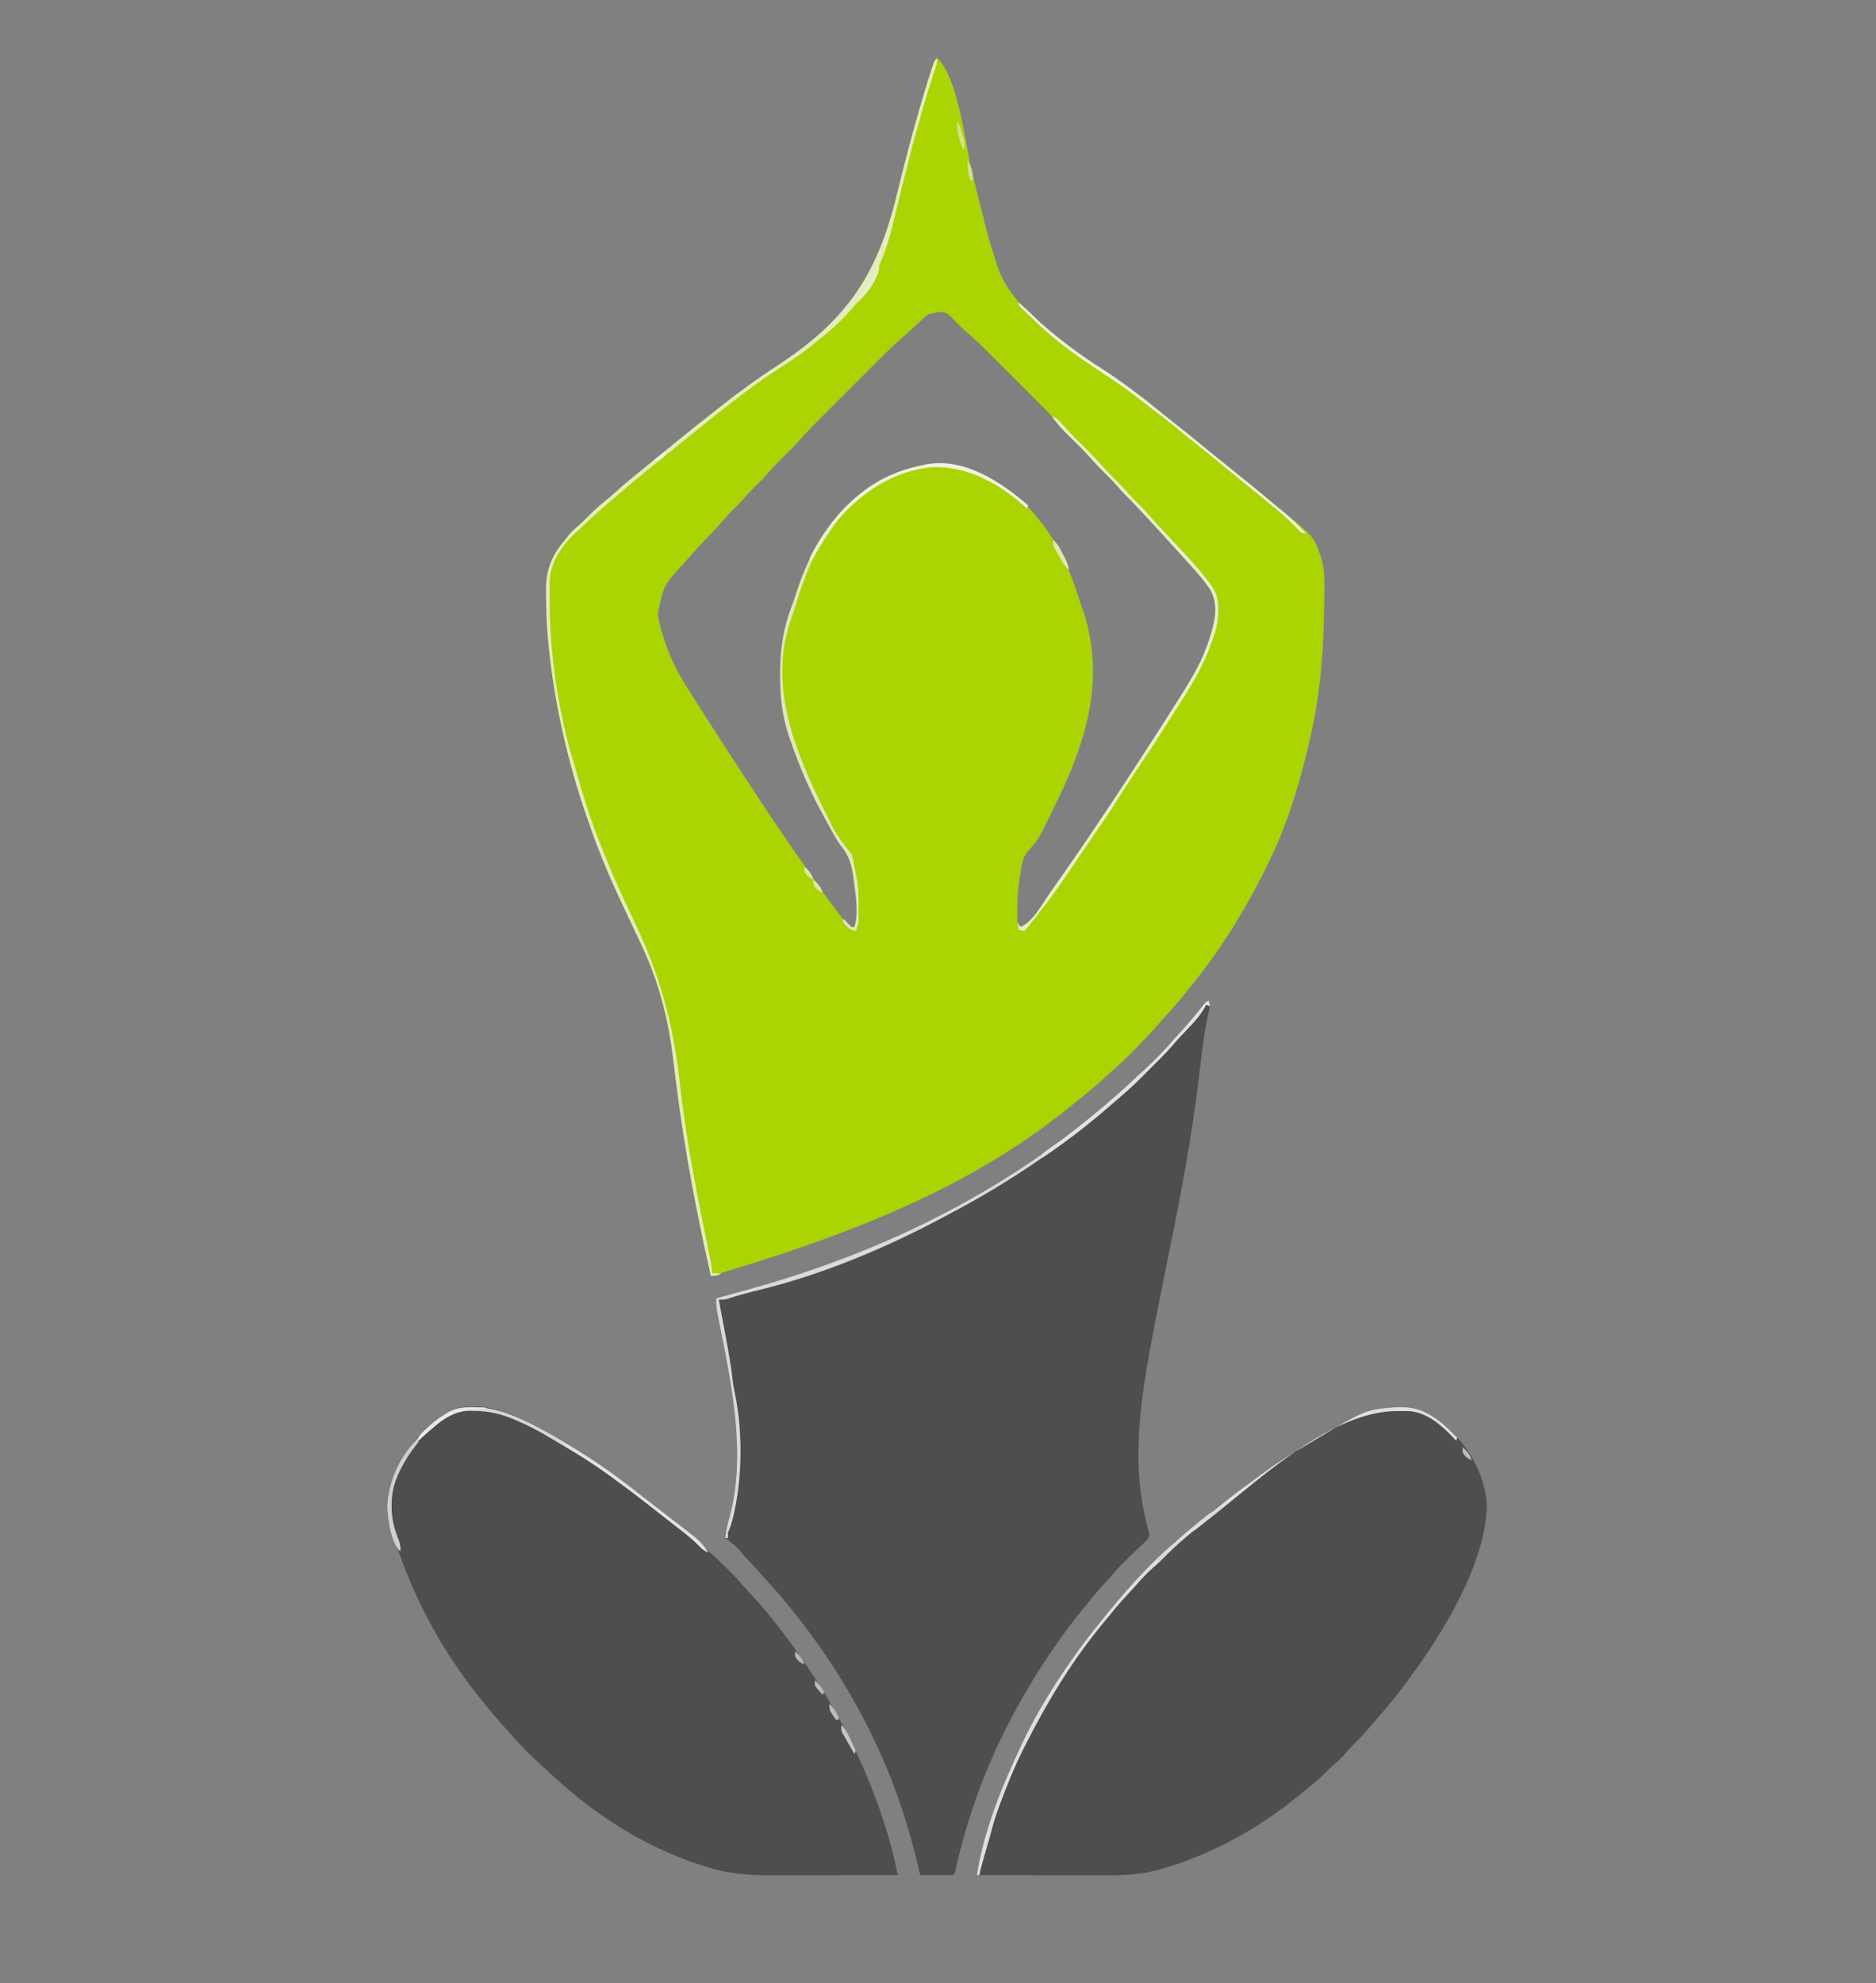 <?xml version="1.0" encoding="UTF-8"?>
<svg version="1.1" xmlns="http://www.w3.org/2000/svg" width="1425" height="1506">
<rect width="100%" height="100%" fill="#808080" stroke="none"/>
<path d="M0 0 C16.725 16.725 21.196 66.832 26.899 89.27 C27.49 91.598 28.083 93.925 28.676 96.253 C31.958 109.138 31.958 109.138 33.389 114.86 C38.722 136.19 38.722 136.19 45.289 157.168 C45.602 158.077 45.916 158.986 46.238 159.923 C54.926 184.064 79.028 202.938 99 218 C99.611 218.463 100.223 218.926 100.853 219.403 C107.925 224.738 115.103 229.794 122.594 234.523 C140.277 245.743 156.957 258.585 173.137 271.852 C176.697 274.766 180.307 277.611 183.938 280.438 C190.034 285.192 196.005 290.09 201.962 295.017 C206.392 298.68 210.848 302.302 215.348 305.879 C219.624 309.299 223.865 312.762 228.111 316.219 C231.786 319.209 235.474 322.181 239.188 325.125 C243.575 328.622 247.857 332.234 252.123 335.877 C255.441 338.706 258.818 341.433 262.25 344.125 C286.179 363.755 286.179 363.755 291 378 C291.245 378.701 291.49 379.402 291.742 380.125 C294.366 389.038 294.154 398.832 293.984 408.035 C293.969 409.06 293.954 410.084 293.938 411.139 C293.885 414.447 293.819 417.755 293.75 421.062 C293.727 422.198 293.703 423.334 293.679 424.504 C293.029 454.595 290.603 483.589 284 513 C283.621 514.702 283.621 514.702 283.235 516.438 C276.321 546.968 267.429 577.672 254 606 C253.581 606.885 253.581 606.885 253.153 607.789 C237.266 641.242 218.203 673.074 195 702 C194.45 702.692 193.899 703.383 193.333 704.096 C187.482 711.44 181.561 718.686 175.195 725.594 C173.332 727.636 171.512 729.703 169.699 731.789 C166.112 735.898 162.424 739.902 158.688 743.875 C158.035 744.57 157.382 745.264 156.709 745.98 C149.796 753.31 142.848 760.543 135.184 767.098 C132.992 769.007 130.857 770.97 128.727 772.947 C123.629 777.675 118.436 782.215 113.016 786.574 C110.804 788.354 108.608 790.146 106.422 791.957 C39.905 846.894 -39.032 886.06 -172 925 C-182.815 877.433 -191.905 829.583 -198.031 781.18 C-198.118 780.494 -198.205 779.808 -198.295 779.102 C-199.889 766.547 -199.889 766.547 -200.605 760.581 C-204.375 729.208 -211.542 701.573 -225 673 C-225.281 672.404 -225.561 671.809 -225.85 671.195 C-227.459 667.779 -229.07 664.364 -230.681 660.949 C-234.13 653.637 -237.573 646.322 -241 639 C-241.305 638.347 -241.611 637.695 -241.926 637.022 C-250.644 618.363 -258.282 599.457 -265 580 C-265.418 578.803 -265.837 577.606 -266.268 576.373 C-279.867 537.174 -289.419 496.259 -294.312 455.062 C-294.435 454.031 -294.435 454.031 -294.56 452.978 C-296.326 437.844 -297.179 422.737 -297.188 407.5 C-297.2 406.317 -297.212 405.133 -297.225 403.914 C-297.252 387.672 -292.437 377.346 -282 365 C-280.998 363.714 -280.998 363.714 -279.977 362.402 C-278.23 360.28 -276.548 358.616 -274.438 356.875 C-271.004 353.95 -267.841 350.85 -264.688 347.625 C-260.273 343.131 -255.608 339.105 -250.684 335.18 C-248.039 333.032 -245.515 330.797 -243 328.5 C-237.828 323.794 -232.438 319.393 -227 315 C-225.27 313.584 -223.541 312.168 -221.812 310.75 C-215.948 305.952 -210.067 301.174 -204.184 296.398 C-201.423 294.157 -198.665 291.912 -195.91 289.664 C-187.903 283.134 -179.84 276.687 -171.696 270.33 C-170.019 269.015 -168.35 267.691 -166.684 266.363 C-152.262 254.897 -137.436 244.059 -122 234 C-69.455 199.73 -45.799 165.662 -30.861 104.342 C-25.75 83.416 -20.382 62.583 -14.438 41.875 C-14.154 40.884 -13.871 39.893 -13.579 38.872 C-10.782 29.118 -7.879 19.403 -4.723 9.758 C-4.356 8.621 -4.356 8.621 -3.981 7.461 C-2.239 2.239 -2.239 2.239 0 0 Z M-7 194.812 C-7.966 195.631 -8.931 196.45 -9.926 197.293 C-14.012 200.864 -18.01 204.528 -21.98 208.227 C-24.197 210.285 -26.464 212.272 -28.755 214.247 C-32.632 217.635 -36.314 221.172 -39.948 224.818 C-40.913 225.781 -40.913 225.781 -41.897 226.763 C-43.998 228.859 -46.095 230.959 -48.191 233.059 C-49.665 234.532 -51.139 236.005 -52.613 237.478 C-55.692 240.555 -58.769 243.634 -61.844 246.714 C-65.77 250.646 -69.701 254.573 -73.632 258.498 C-76.674 261.536 -79.713 264.576 -82.751 267.617 C-84.199 269.066 -85.647 270.513 -87.096 271.96 C-89.127 273.988 -91.155 276.02 -93.182 278.052 C-94.065 278.933 -94.065 278.933 -94.966 279.83 C-98.631 283.514 -102.098 287.328 -105.489 291.266 C-107.296 293.339 -109.194 295.292 -111.156 297.219 C-111.869 297.924 -112.582 298.629 -113.316 299.355 C-114.772 300.785 -116.228 302.215 -117.684 303.645 C-121.759 307.676 -125.627 311.798 -129.365 316.143 C-131.785 318.892 -134.378 321.444 -137 324 C-140.945 327.891 -144.7 331.852 -148.293 336.074 C-150.918 339.036 -153.754 341.776 -156.594 344.531 C-158.571 346.56 -160.434 348.62 -162.289 350.758 C-166.036 355.076 -169.939 359.23 -173.875 363.375 C-179.67 369.509 -185.434 375.657 -191 382 C-191.469 382.532 -191.938 383.064 -192.421 383.612 C-207.617 400.144 -207.617 400.144 -212.309 421.395 C-211.756 427.849 -210.007 433.867 -208 440 C-207.638 441.119 -207.638 441.119 -207.269 442.26 C-203.404 453.972 -198.473 464.518 -192 475 C-191.566 475.705 -191.132 476.41 -190.685 477.136 C-187.742 481.889 -184.743 486.605 -181.725 491.31 C-179.879 494.189 -178.041 497.073 -176.203 499.957 C-167.662 513.352 -159.043 526.694 -150.328 539.976 C-148.808 542.292 -147.29 544.61 -145.771 546.927 C-126.031 577.082 -126.031 577.082 -105.58 606.755 C-103.061 610.334 -100.594 613.949 -98.125 617.562 C-91.033 627.898 -83.766 638.076 -76.188 648.062 C-75.648 648.777 -75.109 649.492 -74.553 650.228 C-71.587 654.107 -68.544 657.639 -65 661 C-64.01 660.67 -63.02 660.34 -62 660 C-58.007 650.643 -61.072 635.713 -62.312 626 C-62.43 625.058 -62.548 624.116 -62.669 623.145 C-63.983 613.609 -65.763 606.098 -71.984 598.648 C-75.892 593.514 -78.807 587.757 -81.865 582.09 C-82.917 580.152 -83.995 578.231 -85.082 576.312 C-95.622 557.417 -104.253 537.044 -111.188 516.562 C-111.537 515.542 -111.887 514.521 -112.248 513.469 C-117.096 498.528 -118.56 483.82 -118.438 468.188 C-118.434 467.357 -118.431 466.526 -118.428 465.67 C-118.334 448.163 -115.827 432.791 -109.625 416.402 C-108.446 413.274 -107.381 410.129 -106.375 406.941 C-95.199 371.546 -75.299 339.211 -42 321 C-20.498 309.861 0.982 305.91 24.301 313.297 C38.45 318.157 50.472 325.578 62 335 C62.527 335.427 63.054 335.854 63.597 336.294 C67.943 339.851 71.447 343.674 75 348 C75.764 348.927 76.529 349.854 77.316 350.809 C90.942 367.712 99.892 386.657 106.457 407.234 C107.518 410.56 108.647 413.854 109.824 417.141 C127.005 465.513 115.792 511.761 94.541 556.767 C94.032 557.834 93.524 558.901 93 560 C92.491 561.071 91.983 562.141 91.459 563.245 C77.112 593.229 77.112 593.229 68.32 603.031 C64.379 608.074 63.997 613.8 63 620 C62.794 621.231 62.587 622.462 62.375 623.73 C61.223 631.579 60.801 639.318 60.75 647.25 C60.741 648.156 60.731 649.061 60.722 649.994 C60.726 650.847 60.73 651.7 60.734 652.578 C60.738 653.714 60.738 653.714 60.741 654.872 C61.033 657.272 61.809 658.912 63 661 C70.778 657.629 75.713 648.909 80.562 642.25 C81.166 641.425 81.77 640.6 82.392 639.75 C112.334 598.666 140.17 555.886 167.638 513.12 C168.603 511.617 169.57 510.116 170.538 508.614 C174.066 503.135 177.563 497.636 181.033 492.119 C182.401 489.95 183.774 487.784 185.154 485.623 C194.478 470.999 202.953 456.737 208 440 C208.23 439.247 208.46 438.495 208.697 437.719 C212.033 426.499 214.208 415.96 209 405 C206.306 400.669 203.251 396.741 199.938 392.875 C199.461 392.315 198.984 391.755 198.493 391.178 C194.307 386.295 189.983 381.546 185.613 376.828 C183.24 374.259 180.895 371.668 178.562 369.062 C173.104 362.984 167.557 356.989 162 351 C161.114 350.044 161.114 350.044 160.21 349.069 C158.371 347.086 156.53 345.105 154.688 343.125 C154.125 342.519 153.563 341.913 152.984 341.288 C149.599 337.656 146.143 334.114 142.601 330.635 C140.944 328.942 139.404 327.183 137.875 325.375 C134.106 320.992 130.015 316.957 125.882 312.919 C123.043 310.125 120.342 307.277 117.75 304.25 C113.27 299.065 108.377 294.308 103.5 289.5 C101.675 287.7 99.852 285.898 98.031 284.094 C96.833 282.913 96.833 282.913 95.611 281.709 C93.648 279.672 91.81 277.628 89.976 275.481 C84.732 269.441 79.006 263.862 73.348 258.215 C72.121 256.988 70.895 255.76 69.669 254.533 C67.109 251.972 64.548 249.413 61.986 246.855 C58.72 243.595 55.459 240.331 52.199 237.065 C49.671 234.533 47.14 232.004 44.609 229.475 C43.406 228.273 42.204 227.07 41.003 225.867 C34.843 219.697 28.649 213.648 22 208 C20.183 206.339 18.37 204.672 16.562 203 C5.803 191.462 5.803 191.462 -7 194.812 Z " fill="#AAD402" transform="translate(712,44)"/>
<path d="M0 0 C1.321 4.349 0.326 7.841 -0.672 12.168 C-2.622 21.259 -3.938 30.391 -5.078 39.613 C-5.166 40.32 -5.254 41.028 -5.345 41.756 C-6.169 48.384 -6.974 55.014 -7.771 61.646 C-12.909 104.266 -20.851 146.319 -29.413 188.368 C-31.359 197.933 -33.293 207.499 -35.223 217.066 C-35.429 218.091 -35.636 219.115 -35.849 220.171 C-38.667 234.149 -41.394 248.14 -43.977 262.164 C-44.117 262.927 -44.258 263.689 -44.403 264.475 C-52.561 308.773 -58.364 354.599 -46.541 398.724 C-46.273 399.851 -46.273 399.851 -46 401 C-45.72 401.976 -45.439 402.952 -45.151 403.958 C-45 407 -45 407 -46.795 409.574 C-47.677 410.413 -48.56 411.252 -49.469 412.117 C-49.942 412.578 -50.415 413.039 -50.902 413.514 C-52.419 414.985 -53.958 416.43 -55.5 417.875 C-57.495 419.783 -59.481 421.701 -61.469 423.617 C-62.195 424.312 -62.195 424.312 -62.936 425.021 C-66.879 428.816 -70.466 432.829 -74 437 C-75.62 438.776 -77.244 440.547 -78.875 442.312 C-83.796 447.715 -88.427 453.302 -93 459 C-93.924 460.132 -94.848 461.263 -95.773 462.395 C-112.282 482.673 -126.932 504.355 -140 527 C-140.382 527.661 -140.764 528.322 -141.157 529.002 C-163.528 567.955 -180.179 609.351 -190.577 653.061 C-190.735 653.72 -190.892 654.379 -191.054 655.058 C-191.477 656.846 -191.894 658.635 -192.311 660.425 C-193 663 -193 663 -194 664 C-195.854 664.087 -197.711 664.107 -199.566 664.098 C-200.691 664.094 -201.816 664.091 -202.975 664.088 C-204.159 664.08 -205.343 664.071 -206.562 664.062 C-207.75 664.058 -208.938 664.053 -210.162 664.049 C-213.108 664.037 -216.054 664.021 -219 664 C-219.18 663.219 -219.359 662.438 -219.544 661.634 C-226.883 630.111 -236.473 599.457 -250 570 C-250.8 568.251 -250.8 568.251 -251.617 566.467 C-259.465 549.41 -268.184 533.022 -278 517 C-278.518 516.147 -279.036 515.295 -279.57 514.416 C-286.817 502.525 -294.665 491.153 -303 480 C-303.441 479.41 -303.881 478.821 -304.335 478.213 C-313.322 466.245 -322.658 454.415 -332.805 443.406 C-334.654 441.379 -336.46 439.326 -338.258 437.254 C-342.071 432.885 -346.018 428.652 -350 424.438 C-351.009 423.363 -351.009 423.363 -352.039 422.268 C-358.816 414.239 -358.816 414.239 -367 408 C-366.572 402.761 -365.493 398 -364.062 392.938 C-350.838 345.223 -362.349 291.077 -371.815 243.65 C-372.034 242.539 -372.034 242.539 -372.258 241.406 C-372.651 239.417 -373.052 237.43 -373.453 235.443 C-373.965 232.223 -374.105 229.252 -374 226 C-373.107 225.755 -372.213 225.51 -371.293 225.258 C-367.278 224.153 -363.268 223.03 -359.257 221.907 C-356.297 221.083 -353.333 220.268 -350.369 219.455 C-287.728 202.219 -227.099 177.944 -171 145 C-170.066 144.453 -169.132 143.905 -168.17 143.341 C-136.567 124.71 -106.52 103.331 -78.678 79.436 C-76.91 77.923 -75.134 76.422 -73.355 74.922 C-67.609 70.059 -62.011 65.18 -56.766 59.77 C-55.036 58.036 -53.243 56.457 -51.375 54.875 C-42.944 47.612 -34.951 39.536 -27.762 31.043 C-25.909 28.894 -23.99 26.812 -22.06 24.733 C-15.66 17.838 -9.627 10.692 -3.871 3.246 C-2 1 -2 1 0 0 Z " fill="#4E4E4E" transform="translate(918,760)"/>
<path d="M0 0 C9.593 5.508 18.99 11.276 28.222 17.368 C29.003 17.882 29.783 18.396 30.587 18.925 C41.781 26.338 52.472 34.262 62.989 42.602 C65.97 44.959 68.97 47.29 71.971 49.621 C73.469 50.783 74.966 51.948 76.462 53.113 C80.26 56.074 84.069 59.018 87.898 61.938 C96.551 68.557 104.795 75.368 112.669 82.896 C114.817 84.931 117.004 86.921 119.189 88.915 C127.611 96.612 135.878 104.463 143.289 113.153 C145.321 115.481 147.415 117.739 149.525 119.996 C155.364 126.251 160.916 132.649 166.222 139.368 C166.735 140.014 167.248 140.659 167.777 141.324 C206.476 190.12 236.715 244.724 254.16 304.68 C254.526 305.937 254.891 307.193 255.268 308.488 C257.604 316.723 259.465 324.988 261.222 333.368 C246.765 333.415 232.308 333.45 217.851 333.472 C211.137 333.482 204.423 333.496 197.708 333.519 C191.218 333.541 184.727 333.553 178.237 333.558 C175.772 333.561 173.306 333.569 170.841 333.579 C153.499 333.653 137.061 333.234 120.285 328.368 C119.229 328.065 118.173 327.761 117.086 327.448 C75.414 315.074 37.528 292.23 5.222 263.368 C4.345 262.589 3.467 261.811 2.562 261.009 C0.102 258.81 -2.34 256.592 -4.778 254.368 C-5.778 253.462 -6.778 252.555 -7.778 251.649 C-15.499 244.635 -23.001 237.542 -29.805 229.622 C-31.742 227.408 -33.728 225.246 -35.729 223.09 C-41.336 217.044 -46.623 210.808 -51.778 204.368 C-52.712 203.225 -53.647 202.083 -54.582 200.942 C-83.364 165.666 -105.474 125.613 -119.778 82.368 C-120.08 81.468 -120.382 80.568 -120.693 79.641 C-127.348 59.48 -127.936 42.882 -118.528 23.118 C-109.293 5.706 -94.07 -12.701 -75.551 -20.597 C-48.863 -27.918 -22.36 -12.655 0 0 Z " fill="#4E4E4E" transform="translate(420.778,1090.632)"/>
<path d="M0 0 C15.23 -1.146 24.683 2.059 36.848 11.681 C38.551 13.164 40.24 14.662 41.91 16.181 C42.825 16.974 42.825 16.974 43.758 17.783 C59.534 32.328 70.395 53.608 71.348 75.056 C69.834 119.544 38.535 170.288 12.91 205.181 C12.415 205.862 11.92 206.542 11.41 207.243 C4.792 216.328 -2.173 224.995 -9.581 233.446 C-11.125 235.221 -12.645 237.014 -14.16 238.814 C-19.509 245.157 -24.968 251.211 -30.918 257.009 C-32.804 258.895 -34.522 260.812 -36.215 262.869 C-38.857 266.043 -41.821 268.638 -44.965 271.306 C-47.221 273.297 -49.305 275.399 -51.402 277.556 C-56.315 282.519 -61.631 286.836 -67.09 291.181 C-68.237 292.117 -69.383 293.055 -70.527 293.994 C-102.236 319.886 -138.33 340.227 -177.965 351.056 C-178.652 351.247 -179.34 351.439 -180.048 351.636 C-196.263 355.793 -212.767 355.45 -229.371 355.376 C-231.882 355.373 -234.392 355.37 -236.903 355.368 C-243.459 355.36 -250.015 355.341 -256.571 355.318 C-263.282 355.297 -269.992 355.289 -276.703 355.279 C-289.832 355.257 -302.961 355.224 -316.09 355.181 C-315.628 352.814 -315.162 350.447 -314.696 348.08 C-314.502 347.087 -314.502 347.087 -314.305 346.075 C-313.057 339.769 -311.383 333.643 -309.527 327.494 C-309.182 326.346 -308.837 325.198 -308.481 324.015 C-301.566 301.381 -293.138 279.605 -283.09 258.181 C-282.678 257.296 -282.266 256.41 -281.842 255.498 C-271.619 233.691 -258.834 212.931 -245.09 193.181 C-244.66 192.56 -244.23 191.939 -243.788 191.299 C-237.559 182.325 -230.928 173.697 -224.09 165.181 C-222.982 163.797 -222.982 163.797 -221.852 162.384 C-204.887 141.418 -186.63 120.238 -165.98 102.798 C-164.61 101.626 -163.27 100.418 -161.949 99.189 C-156.374 94.001 -150.509 89.414 -144.39 84.901 C-139.571 81.332 -134.9 77.624 -130.277 73.806 C-122.233 67.19 -113.894 61.019 -105.461 54.909 C-103.158 53.231 -100.87 51.533 -98.586 49.83 C-88.58 42.413 -78.249 35.837 -67.484 29.579 C-65.218 28.256 -62.964 26.913 -60.715 25.56 C-21.154 1.834 -21.154 1.834 0 0 Z " fill="#4E4E4E" transform="translate(1058.09,1068.819)"/>
<path d="M0 0 C0 2.779 -0.308 4.269 -1.18 6.84 C-1.443 7.635 -1.707 8.429 -1.979 9.248 C-2.275 10.136 -2.57 11.023 -2.875 11.938 C-15.182 49.905 -24.712 88.953 -34.111 127.721 C-43.19 165.109 -59.484 190.299 -90 214 C-91.138 214.936 -92.273 215.875 -93.406 216.816 C-101.125 223.193 -109.093 228.807 -117.547 234.16 C-131.572 243.049 -144.931 252.771 -158 263 C-159.203 263.935 -160.406 264.87 -161.609 265.805 C-169.266 271.771 -176.805 277.878 -184.328 284.012 C-187.206 286.357 -190.097 288.686 -193 291 C-198.624 295.486 -204.202 300.029 -209.781 304.57 C-212.547 306.821 -215.318 309.066 -218.094 311.305 C-226.277 317.912 -234.334 324.642 -242.287 331.525 C-244.002 333.002 -245.728 334.465 -247.457 335.926 C-255.674 342.877 -263.619 350.077 -271.414 357.498 C-272.733 358.747 -274.068 359.979 -275.406 361.207 C-285.834 371.034 -293.871 383.113 -294.477 397.693 C-294.573 402.089 -294.551 406.479 -294.5 410.875 C-294.494 411.82 -294.488 412.764 -294.481 413.737 C-294.164 455.26 -287.637 497.725 -275.562 537.5 C-275.129 538.936 -274.695 540.372 -274.262 541.809 C-274.048 542.512 -273.835 543.216 -273.615 543.941 C-273.041 545.862 -272.498 547.792 -271.957 549.723 C-261.551 586.652 -246.57 621.716 -230.002 656.254 C-210.911 696.077 -200.676 733.025 -195.796 776.959 C-191.952 811.311 -186.032 845.187 -179.171 879.052 C-177.704 886.301 -176.253 893.554 -174.801 900.807 C-174.299 903.309 -173.793 905.81 -173.286 908.311 C-172.981 909.821 -172.677 911.332 -172.374 912.843 C-172.233 913.528 -172.093 914.213 -171.949 914.92 C-171.397 917.677 -171 920.179 -171 923 C-168.69 923 -166.38 923 -164 923 C-167.088 924.765 -168.233 925 -172 925 C-182.815 877.433 -191.905 829.583 -198.031 781.18 C-198.118 780.494 -198.205 779.808 -198.295 779.102 C-199.889 766.547 -199.889 766.547 -200.605 760.581 C-204.375 729.208 -211.542 701.573 -225 673 C-225.281 672.404 -225.561 671.809 -225.85 671.195 C-227.459 667.779 -229.07 664.364 -230.681 660.949 C-234.13 653.637 -237.573 646.322 -241 639 C-241.305 638.347 -241.611 637.695 -241.926 637.022 C-250.644 618.363 -258.282 599.457 -265 580 C-265.418 578.803 -265.837 577.606 -266.268 576.373 C-279.867 537.174 -289.419 496.259 -294.312 455.062 C-294.435 454.031 -294.435 454.031 -294.56 452.978 C-296.326 437.844 -297.179 422.737 -297.188 407.5 C-297.2 406.317 -297.212 405.133 -297.225 403.914 C-297.252 387.672 -292.437 377.346 -282 365 C-280.998 363.714 -280.998 363.714 -279.977 362.402 C-278.23 360.28 -276.548 358.616 -274.438 356.875 C-271.004 353.95 -267.841 350.85 -264.688 347.625 C-260.273 343.131 -255.608 339.105 -250.684 335.18 C-248.039 333.032 -245.515 330.797 -243 328.5 C-237.828 323.794 -232.438 319.393 -227 315 C-225.27 313.584 -223.541 312.168 -221.812 310.75 C-215.948 305.952 -210.067 301.174 -204.184 296.398 C-201.423 294.157 -198.665 291.912 -195.91 289.664 C-187.903 283.134 -179.84 276.687 -171.696 270.33 C-170.019 269.015 -168.35 267.691 -166.684 266.363 C-152.262 254.897 -137.436 244.059 -122 234 C-69.455 199.73 -45.799 165.662 -30.861 104.342 C-25.75 83.416 -20.382 62.583 -14.438 41.875 C-14.154 40.884 -13.871 39.893 -13.579 38.872 C-10.782 29.118 -7.879 19.403 -4.723 9.758 C-4.356 8.621 -4.356 8.621 -3.981 7.461 C-2.239 2.239 -2.239 2.239 0 0 Z " fill="#E3EBC1" transform="translate(712,44)"/>
<path d="M0 0 C0.33 1.32 0.66 2.64 1 4 C0.01 3.67 -0.98 3.34 -2 3 C-2.25 3.558 -2.5 4.116 -2.758 4.691 C-7.084 12.732 -14.349 19.595 -20.574 26.232 C-23.135 28.964 -25.629 31.728 -28.059 34.578 C-32.847 40.077 -38.034 45.184 -43.197 50.327 C-44.934 52.059 -46.665 53.796 -48.396 55.533 C-54.096 61.236 -59.837 66.795 -66 72 C-67.227 73.068 -68.452 74.139 -69.676 75.211 C-77.014 81.604 -84.388 87.932 -92 94 C-92.632 94.506 -93.264 95.012 -93.916 95.534 C-104.477 103.965 -115.303 111.849 -126.541 119.353 C-129.032 121.022 -131.511 122.708 -133.988 124.398 C-153.377 137.563 -173.483 149.509 -194.178 160.501 C-196.105 161.524 -198.029 162.553 -199.951 163.585 C-243.684 187.055 -292.437 207.773 -340.851 219.477 C-344.332 220.324 -347.79 221.259 -351.25 222.188 C-352.417 222.496 -353.583 222.804 -354.785 223.121 C-358.538 224.147 -362.249 225.283 -365.949 226.484 C-368 227 -368 227 -372 227 C-371.838 227.868 -371.838 227.868 -371.672 228.753 C-370.53 234.853 -369.396 240.954 -368.265 247.056 C-367.843 249.324 -367.421 251.591 -366.996 253.858 C-364.826 265.45 -362.743 276.987 -361.411 288.707 C-360.945 292.441 -360.227 296.075 -359.446 299.753 C-354.094 326.696 -354.106 360.174 -360 387 C-360.263 388.231 -360.526 389.462 -360.797 390.73 C-361.673 394.473 -362.584 398.022 -364.09 401.562 C-365.233 404.191 -365.233 404.191 -365 408 C-365.66 408 -366.32 408 -367 408 C-366.572 402.761 -365.493 398 -364.062 392.938 C-350.838 345.223 -362.349 291.077 -371.815 243.65 C-372.034 242.539 -372.034 242.539 -372.258 241.406 C-372.651 239.417 -373.052 237.43 -373.453 235.443 C-373.965 232.223 -374.105 229.252 -374 226 C-373.107 225.755 -372.213 225.51 -371.293 225.258 C-367.278 224.153 -363.268 223.03 -359.257 221.907 C-356.297 221.083 -353.333 220.268 -350.369 219.455 C-287.728 202.219 -227.099 177.944 -171 145 C-170.066 144.453 -169.132 143.905 -168.17 143.341 C-136.567 124.71 -106.52 103.331 -78.678 79.436 C-76.91 77.923 -75.134 76.422 -73.355 74.922 C-67.609 70.059 -62.011 65.18 -56.766 59.77 C-55.036 58.036 -53.243 56.457 -51.375 54.875 C-42.944 47.612 -34.951 39.536 -27.762 31.043 C-25.909 28.894 -23.99 26.812 -22.06 24.733 C-15.66 17.838 -9.627 10.692 -3.871 3.246 C-2 1 -2 1 0 0 Z " fill="#DADADA" transform="translate(918,760)"/>
<path d="M0 0 C15.23 -1.146 24.683 2.059 36.848 11.681 C41.066 15.319 45.09 19.126 48.91 23.181 C48.58 23.841 48.25 24.501 47.91 25.181 C47.339 24.564 46.768 23.946 46.18 23.31 C36.793 13.506 25.684 3.381 11.484 2.783 C9.522 2.775 7.56 2.783 5.598 2.806 C4.629 2.795 3.66 2.783 2.662 2.771 C-45.476 2.964 -98.89 52.388 -134.267 80.383 C-137.474 82.92 -140.707 85.417 -143.967 87.886 C-154.583 95.948 -164.643 104.502 -173.971 114.032 C-176.602 116.718 -179.271 119.267 -182.152 121.681 C-187.092 125.897 -191.329 130.773 -195.658 135.596 C-197.066 137.155 -198.49 138.698 -199.922 140.236 C-205.126 145.833 -210.138 151.539 -214.93 157.498 C-216.322 159.227 -217.73 160.944 -219.156 162.646 C-243.533 191.781 -263.108 224.308 -280.09 258.181 C-280.535 259.067 -280.98 259.953 -281.438 260.866 C-287.808 273.649 -293.088 286.811 -298.09 300.181 C-298.442 301.118 -298.794 302.054 -299.156 303.02 C-301.179 308.48 -302.972 313.929 -304.465 319.556 C-304.883 321.099 -305.303 322.642 -305.723 324.185 C-305.941 324.988 -306.159 325.792 -306.384 326.619 C-307.91 332.157 -309.52 337.672 -311.123 343.188 C-312.269 347.166 -313.382 351.096 -314.09 355.181 C-314.75 355.181 -315.41 355.181 -316.09 355.181 C-310.69 321.601 -297.454 288.807 -283.09 258.181 C-282.678 257.296 -282.266 256.41 -281.842 255.498 C-271.619 233.691 -258.834 212.931 -245.09 193.181 C-244.66 192.56 -244.23 191.939 -243.788 191.299 C-237.559 182.325 -230.928 173.697 -224.09 165.181 C-222.982 163.797 -222.982 163.797 -221.852 162.384 C-204.887 141.418 -186.63 120.238 -165.98 102.798 C-164.61 101.626 -163.27 100.418 -161.949 99.189 C-156.374 94.001 -150.509 89.414 -144.39 84.901 C-139.571 81.332 -134.9 77.624 -130.277 73.806 C-122.233 67.19 -113.894 61.019 -105.461 54.909 C-103.158 53.231 -100.87 51.533 -98.586 49.83 C-88.58 42.413 -78.249 35.837 -67.484 29.579 C-65.218 28.256 -62.964 26.913 -60.715 25.56 C-21.154 1.834 -21.154 1.834 0 0 Z " fill="#DFDFDF" transform="translate(1058.09,1068.819)"/>
<path d="M0 0 C-0.33 0.66 -0.66 1.32 -1 2 C-1.753 1.322 -2.506 0.644 -3.281 -0.055 C-22.773 -17.277 -46.257 -30.156 -72.988 -29.281 C-95.495 -27.179 -115.392 -17.03 -132 -2 C-133.446 -0.695 -133.446 -0.695 -134.922 0.637 C-148.213 13.066 -159.023 29.232 -166 46 C-166.46 47.088 -166.92 48.176 -167.395 49.297 C-170.908 57.854 -173.834 66.495 -176.551 75.336 C-177.871 79.628 -179.298 83.876 -180.75 88.125 C-197.348 137.705 -176.653 187.593 -154.664 231.73 C-146.035 249.49 -146.035 249.49 -134 265 C-133.422 266.86 -133.422 266.86 -132.965 269.105 C-132.795 269.925 -132.626 270.744 -132.451 271.588 C-132.282 272.446 -132.112 273.304 -131.938 274.188 C-131.764 275.026 -131.591 275.865 -131.412 276.729 C-130.919 279.149 -130.453 281.572 -130 284 C-129.698 285.615 -129.698 285.615 -129.391 287.262 C-128.786 293.046 -128.816 298.814 -128.812 304.625 C-128.8 305.839 -128.788 307.054 -128.775 308.305 C-128.773 309.475 -128.772 310.646 -128.77 311.852 C-128.765 312.912 -128.761 313.972 -128.757 315.065 C-129.007 318.082 -129.728 320.269 -131 323 C-134.353 322.424 -135.938 321.407 -138.25 318.938 C-139.031 318.116 -139.031 318.116 -139.828 317.277 C-140.408 316.645 -140.408 316.645 -141 316 C-140.67 315.34 -140.34 314.68 -140 314 C-139.59 314.433 -139.18 314.866 -138.758 315.312 C-138.219 315.869 -137.68 316.426 -137.125 317 C-136.591 317.557 -136.058 318.114 -135.508 318.688 C-134.082 320.219 -134.082 320.219 -132 320 C-128.689 309.668 -130.97 296.511 -132.312 286 C-132.43 285.058 -132.548 284.116 -132.669 283.145 C-133.983 273.609 -135.763 266.098 -141.984 258.648 C-145.892 253.514 -148.807 247.757 -151.865 242.09 C-152.917 240.152 -153.995 238.231 -155.082 236.312 C-165.622 217.417 -174.253 197.044 -181.188 176.562 C-181.537 175.542 -181.887 174.521 -182.248 173.469 C-187.096 158.528 -188.56 143.82 -188.438 128.188 C-188.434 127.357 -188.431 126.526 -188.428 125.67 C-188.334 108.163 -185.827 92.791 -179.625 76.402 C-178.446 73.274 -177.381 70.129 -176.375 66.941 C-165.108 31.258 -144.666 -1.656 -111.071 -20.057 C-69.964 -41.361 -32.787 -28.975 0 0 Z " fill="#E0E7C0" transform="translate(781,384)"/>
<path d="M0 0 C3.823 1.542 5.872 3.858 8.562 6.938 C14.499 13.614 20.821 19.882 27.186 26.148 C31.426 30.344 35.474 34.613 39.36 39.138 C41.937 42.065 44.712 44.776 47.5 47.5 C51.6 51.549 55.531 55.646 59.262 60.043 C62.143 63.287 65.267 66.287 68.375 69.312 C71.079 72.081 73.601 74.958 76.135 77.881 C79.251 81.421 82.504 84.83 85.75 88.25 C92.232 95.109 98.667 102.003 105 109 C105.911 110 105.911 110 106.84 111.02 C110.622 115.246 114.2 119.641 117.75 124.062 C118.222 124.64 118.695 125.218 119.182 125.814 C124.35 132.33 126.551 138.281 126.438 146.562 C126.429 147.353 126.421 148.144 126.412 148.959 C126.201 156.43 124.56 162.98 122 170 C121.764 170.68 121.528 171.36 121.285 172.061 C114.553 191.383 103.833 208.132 92.779 225.234 C91.093 227.856 89.425 230.489 87.766 233.129 C79.73 245.897 71.411 258.462 62.99 270.978 C58.008 278.397 53.139 285.867 48.453 293.478 C45.734 297.884 42.884 302.18 39.938 306.438 C39.192 307.514 39.192 307.514 38.432 308.613 C38.014 309.212 37.595 309.812 37.164 310.43 C34.069 314.886 31.023 319.375 27.979 323.867 C2.33 361.705 2.33 361.705 -8 375 C-8.463 375.597 -8.926 376.194 -9.403 376.809 C-18.432 388.432 -18.432 388.432 -21 391 C-23.125 390.625 -23.125 390.625 -25 390 C-25.33 388.35 -25.66 386.7 -26 385 C-25.01 386.485 -25.01 386.485 -24 388 C-14.379 384.222 -7.149 370.255 -1.4 362.005 C0.084 359.88 1.578 357.764 3.074 355.648 C29.54 318.141 54.832 279.742 79.638 241.12 C80.603 239.617 81.57 238.116 82.538 236.614 C86.066 231.135 89.563 225.636 93.033 220.119 C94.401 217.95 95.774 215.784 97.154 213.623 C106.478 198.999 114.953 184.737 120 168 C120.23 167.247 120.46 166.495 120.697 165.719 C124.033 154.499 126.208 143.96 121 133 C118.306 128.669 115.251 124.741 111.938 120.875 C111.461 120.315 110.984 119.755 110.493 119.178 C106.307 114.295 101.983 109.546 97.613 104.828 C95.24 102.259 92.895 99.668 90.562 97.062 C85.104 90.984 79.557 84.989 74 79 C73.409 78.363 72.819 77.725 72.21 77.069 C70.371 75.086 68.53 73.105 66.688 71.125 C66.125 70.519 65.563 69.913 64.984 69.288 C61.599 65.656 58.143 62.114 54.601 58.635 C52.944 56.942 51.404 55.183 49.875 53.375 C46.106 48.992 42.015 44.957 37.882 40.919 C35.044 38.126 32.347 35.28 29.758 32.254 C24.395 26.046 18.425 20.418 12.562 14.689 C7.856 10.04 3.61 5.553 0 0 Z " fill="#E7EECA" transform="translate(799,316)"/>
<path d="M0 0 C9.593 5.508 18.99 11.276 28.222 17.368 C29.003 17.882 29.783 18.396 30.587 18.925 C41.781 26.338 52.472 34.262 62.989 42.602 C65.97 44.959 68.97 47.29 71.971 49.621 C73.469 50.783 74.966 51.948 76.462 53.113 C80.26 56.074 84.069 59.018 87.898 61.938 C111.335 79.866 111.335 79.866 117.222 88.368 C114.085 86.991 112.156 85.443 109.847 82.93 C104.69 77.64 98.897 73.269 93.052 68.778 C90.742 66.998 88.452 65.195 86.163 63.389 C83.188 61.042 80.204 58.706 77.222 56.368 C76.521 55.817 75.819 55.266 75.096 54.698 C65.548 47.209 55.951 39.812 46.1 32.724 C44.188 31.343 42.289 29.946 40.39 28.548 C29.11 20.326 17.246 13.184 5.21 6.128 C2.505 4.535 -0.182 2.917 -2.864 1.286 C-10.946 -3.585 -19.111 -7.885 -27.778 -11.632 C-28.614 -11.994 -29.45 -12.356 -30.312 -12.729 C-40.466 -16.962 -49.813 -19.16 -60.84 -19.132 C-61.851 -19.16 -62.863 -19.189 -63.905 -19.218 C-76.073 -19.249 -83.835 -13.267 -92.778 -5.632 C-93.518 -5.061 -94.257 -4.49 -95.02 -3.902 C-108.095 6.638 -120.945 27.127 -123.11 43.951 C-123.288 46.744 -123.346 49.507 -123.34 52.305 C-123.342 53.302 -123.344 54.299 -123.346 55.326 C-123.167 63.802 -121.22 70.931 -118.09 78.751 C-116.92 81.976 -116.463 84.001 -116.778 87.368 C-123.964 80.181 -126.239 62.704 -126.465 52.805 C-125.118 27.751 -110.743 7.53 -93.086 -9.179 C-63.623 -34.74 -29.128 -16.485 0 0 Z " fill="#D7D7D7" transform="translate(420.778,1090.632)"/>
<path d="M0 0 C3.621 3.03 7.129 6.068 10.438 9.438 C14.129 13.169 17.983 16.621 22 20 C22.543 20.456 23.085 20.913 23.645 21.383 C36.177 31.873 49.219 41.452 63.082 50.113 C79.842 60.95 95.715 73.206 111.137 85.852 C114.697 88.766 118.307 91.611 121.938 94.438 C128.034 99.192 134.005 104.09 139.962 109.017 C144.392 112.68 148.848 116.302 153.348 119.879 C157.624 123.299 161.865 126.762 166.111 130.219 C169.786 133.209 173.474 136.181 177.188 139.125 C181.571 142.618 185.848 146.228 190.112 149.866 C193.545 152.79 197.032 155.63 200.562 158.438 C206.82 163.514 212.399 169.223 218 175 C215 175 215 175 212.25 172.473 C211.161 171.341 210.078 170.204 209 169.062 C203.326 163.227 197.395 158.043 191 153 C188.327 150.841 185.664 148.67 183 146.5 C181.621 145.38 180.242 144.26 178.863 143.141 C173.044 138.412 167.245 133.659 161.445 128.906 C150.899 120.269 140.343 111.644 129.68 103.152 C127.53 101.426 125.391 99.688 123.258 97.941 C116.332 92.276 109.383 86.698 102.176 81.391 C99.883 79.665 97.644 77.917 95.418 76.109 C85.458 68.077 75.046 60.914 64.375 53.875 C53.312 46.577 42.39 39.246 32 31 C31.081 30.29 30.162 29.579 29.215 28.848 C20.31 21.805 12.182 13.857 4 6 C3.174 5.223 2.347 4.445 1.496 3.645 C0 2 0 2 0 0 Z " fill="#EDF2D8" transform="translate(774,230)"/>
<path d="M0 0 C-0.33 0.66 -0.66 1.32 -1 2 C-1.753 1.322 -2.506 0.644 -3.281 -0.055 C-22.773 -17.277 -46.257 -30.156 -72.988 -29.281 C-95.495 -27.179 -115.392 -17.03 -132 -2 C-133.446 -0.695 -133.446 -0.695 -134.922 0.637 C-146.474 11.438 -155.013 24.581 -162.477 38.438 C-164 41 -164 41 -166 42 C-164.601 37.209 -162.526 33.111 -159.938 28.875 C-159.539 28.22 -159.141 27.565 -158.73 26.889 C-141.52 -0.976 -117.03 -22.074 -84.709 -29.75 C-82.809 -30.18 -80.905 -30.591 -79 -31 C-78.201 -31.178 -77.402 -31.356 -76.578 -31.539 C-48.028 -36.297 -20.159 -17.815 0 0 Z " fill="#EFF3DB" transform="translate(781,384)"/>
<path d="M0 0 C0.495 1.98 0.495 1.98 1 4 C0.01 3.67 -0.98 3.34 -2 3 C-2.375 3.837 -2.375 3.837 -2.758 4.691 C-7.084 12.732 -14.349 19.595 -20.574 26.232 C-23.135 28.964 -25.629 31.728 -28.059 34.578 C-32.847 40.077 -38.034 45.184 -43.197 50.327 C-44.934 52.059 -46.665 53.796 -48.396 55.533 C-54.096 61.236 -59.837 66.795 -66 72 C-67.227 73.068 -68.452 74.139 -69.676 75.211 C-77.014 81.604 -84.386 87.934 -92 94 C-92.648 94.517 -93.296 95.034 -93.964 95.566 C-104.357 103.826 -114.959 111.629 -126 119 C-126 118.01 -126 117.02 -126 116 C-123.971 114.342 -121.982 112.889 -119.812 111.438 C-118.521 110.545 -117.23 109.65 -115.941 108.754 C-115.283 108.298 -114.624 107.842 -113.946 107.372 C-110.986 105.285 -108.112 103.093 -105.25 100.875 C-104.712 100.459 -104.175 100.042 -103.621 99.613 C-98.707 95.792 -93.838 91.917 -89 88 C-87.658 86.921 -87.658 86.921 -86.289 85.82 C-80.914 81.469 -75.686 77.002 -70.582 72.336 C-68.47 70.425 -66.337 68.548 -64.188 66.68 C-60.109 63.118 -56.133 59.458 -52.188 55.75 C-51.495 55.1 -50.803 54.449 -50.09 53.779 C-42.388 46.515 -34.745 39.211 -27.867 31.148 C-25.971 28.967 -24.019 26.845 -22.053 24.727 C-15.656 17.832 -9.625 10.69 -3.871 3.246 C-2 1 -2 1 0 0 Z " fill="#E2E2E2" transform="translate(918,760)"/>
<path d="M0 0 C19.56 10.879 37.614 23.86 55.241 37.626 C57.214 39.167 59.191 40.703 61.168 42.238 C63.442 44.004 65.715 45.771 67.985 47.542 C71.874 50.576 75.773 53.595 79.695 56.586 C103.109 74.493 103.109 74.493 109 83 C105.863 81.623 103.934 80.075 101.625 77.562 C96.468 72.272 90.675 67.901 84.829 63.41 C82.52 61.63 80.229 59.827 77.94 58.021 C74.965 55.674 71.982 53.338 69 51 C68.298 50.449 67.597 49.898 66.874 49.331 C56.716 41.363 46.48 33.539 36 26 C35.342 25.524 34.684 25.047 34.006 24.556 C24.854 17.938 15.554 11.687 5.892 5.832 C5.122 5.359 4.352 4.886 3.559 4.398 C2.871 3.983 2.183 3.567 1.474 3.138 C0.988 2.763 0.501 2.387 0 2 C0 1.34 0 0.68 0 0 Z " fill="#E2E2E2" transform="translate(429,1096)"/>
<path d="M0 0 C0.66 0.33 1.32 0.66 2 1 C1.443 1.681 0.886 2.361 0.312 3.062 C-4.233 8.837 -8.092 14.603 -11.375 21.188 C-11.696 21.828 -12.017 22.468 -12.348 23.127 C-16.499 31.719 -18.582 39.347 -18.562 48.938 C-18.564 49.934 -18.566 50.931 -18.568 51.958 C-18.39 60.434 -16.442 67.563 -13.312 75.383 C-12.142 78.608 -11.686 80.634 -12 84 C-19.187 76.813 -21.462 59.336 -21.688 49.438 C-20.715 31.355 -12.89 12.89 0 0 Z " fill="#CFCFCF" transform="translate(316,1094)"/>
<path d="M0 0 C0 0.33 0 0.66 0 1 C-1.74 1.021 -1.74 1.021 -3.516 1.043 C-19.279 1.435 -29.146 5.316 -41 16 C-41.96 16.852 -42.921 17.704 -43.91 18.582 C-46.288 20.706 -48.651 22.844 -51 25 C-51 22 -51 22 -49.164 19.766 C-43.489 14.143 -37.833 9.161 -31 5 C-30.218 4.492 -29.435 3.984 -28.629 3.461 C-19.697 -1.528 -9.903 -0.436 0 0 Z " fill="#E9E9E9" transform="translate(369,1069)"/>
<path d="M0 0 C0.66 0.33 1.32 0.66 2 1 C1.668 1.493 1.336 1.986 0.994 2.494 C-7.823 15.545 -7.823 15.545 -16 29 C-16.33 28.34 -16.66 27.68 -17 27 C-15.768 24.437 -14.482 22.019 -13.062 19.562 C-12.453 18.491 -12.453 18.491 -11.83 17.398 C-8.287 11.28 -4.342 5.585 0 0 Z " fill="#EBF0D4" transform="translate(632,397)"/>
<path d="M0 0 C1.839 4.838 -0.437 8.405 -2.406 12.891 C-5.8 19.512 -10.606 24.933 -16 30 C-15.415 26.29 -13.865 24.5 -11.375 21.75 C-5.959 15.239 -3.094 7.793 0 0 Z " fill="#E7EDCE" transform="translate(667,200)"/>
<path d="M0 0 C3.353 2.804 5.123 6.576 7.125 10.375 C7.485 11.035 7.844 11.695 8.215 12.375 C10.09 15.9 11.488 18.983 12 23 C8.581 19.8 6.587 16.114 4.312 12.062 C3.689 10.988 3.689 10.988 3.053 9.893 C2.66 9.197 2.268 8.502 1.863 7.785 C1.505 7.155 1.147 6.525 0.779 5.875 C0 4 0 4 0 0 Z " fill="#DDEAAA" transform="translate(800,410)"/>
<path d="M0 0 C0.99 0.33 1.98 0.66 3 1 C0.072 3.345 -2.869 5.674 -5.812 8 C-6.646 8.668 -7.479 9.335 -8.338 10.023 C-9.14 10.655 -9.943 11.287 -10.77 11.938 C-11.508 12.524 -12.246 13.111 -13.007 13.715 C-15 15 -15 15 -18 15 C-14.347 11.21 -10.527 7.857 -6.375 4.625 C-5.803 4.162 -5.23 3.699 -4.641 3.223 C-2.961 1.914 -2.961 1.914 0 0 Z " fill="#DDDDDD" transform="translate(921,1148)"/>
<path d="M0 0 C3.605 3.298 5.218 7.19 7.25 11.562 C7.815 12.733 7.815 12.733 8.391 13.928 C8.741 14.675 9.092 15.422 9.453 16.191 C9.774 16.874 10.096 17.557 10.427 18.26 C11 20 11 20 10 22 C8.319 19.091 6.658 16.172 5 13.25 C4.523 12.425 4.046 11.6 3.555 10.75 C3.104 9.951 2.652 9.152 2.188 8.328 C1.559 7.228 1.559 7.228 0.918 6.106 C0 4 0 4 0 0 Z " fill="#C6C6C6" transform="translate(639,1310)"/>
<path d="M0 0 C2.237 3.355 3.167 6.596 4.188 10.438 C4.473 11.44 4.473 11.44 4.764 12.463 C5.697 15.938 6.371 18.586 5 22 C1.667 14.576 -0.287 8.191 0 0 Z " fill="#D1E28B" transform="translate(727,92)"/>
<path d="M0 0 C1.743 2.615 2.416 4.005 3.125 6.938 C3.293 7.607 3.46 8.276 3.633 8.965 C4 11 4 11 4 15 C3.34 15 2.68 15 2 15 C0.252 9.756 -0.194 5.527 0 0 Z " fill="#D1E18D" transform="translate(735,122)"/>
<path d="M0 0 C3.285 2.792 5.013 6.232 7 10 C7 10.66 7 11.32 7 12 C6.34 12 5.68 12 5 12 C3.711 10.391 3.711 10.391 2.375 8.25 C1.929 7.554 1.483 6.858 1.023 6.141 C0 4 0 4 0 0 Z " fill="#BCBCBC" transform="translate(630,1294)"/>
<path d="M0 0 C0.66 0.33 1.32 0.66 2 1 C-1.96 6.94 -1.96 6.94 -6 13 C-6.33 12.01 -6.66 11.02 -7 10 C-5.566 7.52 -5.566 7.52 -3.562 4.812 C-2.904 3.911 -2.245 3.01 -1.566 2.082 C-1.049 1.395 -0.533 0.708 0 0 Z " fill="#E6EDC8" transform="translate(632,397)"/>
<path d="M0 0 C2.947 2.744 5.192 5.383 7 9 C6.67 9.66 6.34 10.32 6 11 C3.665 8.743 1.813 6.719 0 4 C0 2.68 0 1.36 0 0 Z " fill="#B9B9B9" transform="translate(619,1276)"/>
<path d="M0 0 C3.394 3.126 5.606 5.565 7 10 C3.645 8.612 1.849 7.144 0 4 C0 2.68 0 1.36 0 0 Z " fill="#B9B9B9" transform="translate(604,1254)"/>
<path d="M0 0 C3.394 3.126 5.606 5.565 7 10 C3.645 8.612 1.849 7.144 0 4 C0 2.68 0 1.36 0 0 Z " fill="#BCBCBC" transform="translate(1111,1099)"/>
<path d="M0 0 C3.394 3.126 5.606 5.565 7 10 C3.645 8.612 1.849 7.144 0 4 C0 2.68 0 1.36 0 0 Z " fill="#DBE99E" transform="translate(618,668)"/>
<path d="M0 0 C3.394 3.126 5.606 5.565 7 10 C3.645 8.612 1.849 7.144 0 4 C0 2.68 0 1.36 0 0 Z " fill="#DAE8A1" transform="translate(611,658)"/>
<path d="M0 0 C0.99 0.33 1.98 0.66 3 1 C-0.465 3.97 -0.465 3.97 -4 7 C-4 4 -4 4 -2 1.812 C-1.34 1.214 -0.68 0.616 0 0 Z " fill="#D8D8D8" transform="translate(883,1180)"/>
<path d="M0 0 C0.99 1.485 0.99 1.485 2 3 C3.98 2.67 5.96 2.34 8 2 C7.01 3.32 6.02 4.64 5 6 C3.68 5.67 2.36 5.34 1 5 C0.67 3.35 0.34 1.7 0 0 Z " fill="#E6EDC9" transform="translate(773,701)"/>
<path d="M0 0 C0 0.99 0 1.98 0 3 C-2.312 5.25 -2.312 5.25 -5 7 C-5.99 6.67 -6.98 6.34 -8 6 C-5.36 4.02 -2.72 2.04 0 0 Z " fill="#F0F4DC" transform="translate(505,343)"/>
</svg>
